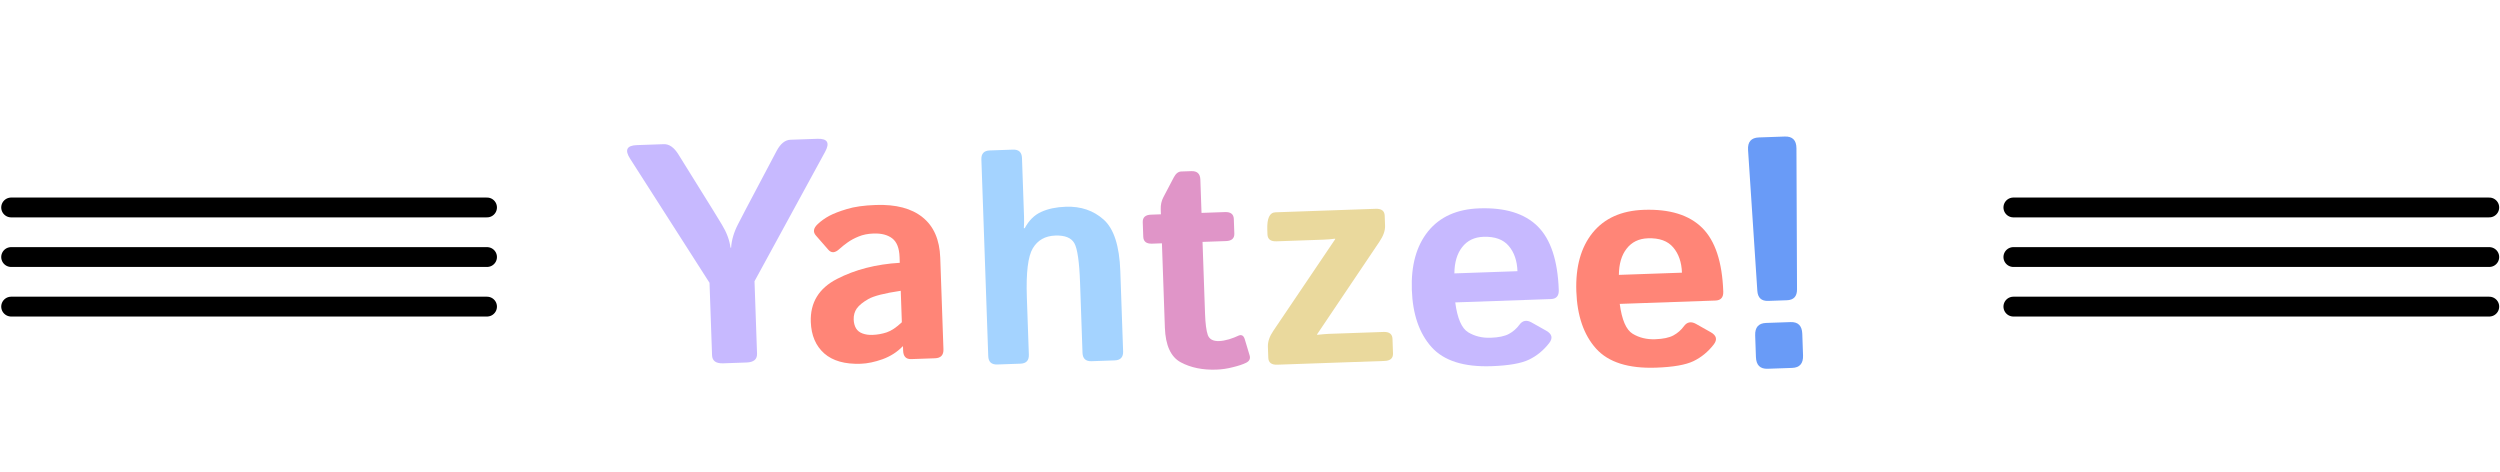<svg width="673" height="127" viewBox="0 0 673 127" fill="none" xmlns="http://www.w3.org/2000/svg">
<g filter="url(#filter0_ddd_41_1031)">
<path d="M175.611 32.699C174.117 30.37 174.726 29.159 177.436 29.064L184.694 28.811C186.132 28.76 187.438 29.67 188.61 31.539L197.983 46.619C198.246 47.025 199.024 48.3 200.317 50.441C201.609 52.556 202.388 54.633 202.653 56.672L202.819 56.667C202.941 54.614 203.573 52.487 204.714 50.288C205.854 48.061 206.542 46.736 206.776 46.312L215.074 30.615C216.113 28.669 217.352 27.67 218.79 27.62L226.049 27.366C228.759 27.272 229.45 28.438 228.123 30.865L209.115 65.708L209.795 85.203C209.849 86.724 208.907 87.518 206.972 87.585L200.667 87.806C198.731 87.873 197.737 87.147 197.684 85.626L197.003 66.131L175.611 32.699Z" fill="#C7B9FF"/>
</g>
<g filter="url(#filter1_ddd_41_1031)">
<path d="M224.267 76.669C224.085 71.464 226.439 67.604 231.328 65.088C236.217 62.572 241.847 61.124 248.218 60.746L248.164 59.184C248.08 56.79 247.422 55.119 246.191 54.172C244.959 53.225 243.276 52.788 241.142 52.863C239.632 52.916 238.3 53.184 237.144 53.667C236.014 54.123 235.029 54.653 234.19 55.255C233.376 55.831 232.641 56.417 231.984 57.013C230.824 58.096 229.836 58.182 229.023 57.273L225.644 53.404C224.802 52.443 224.962 51.421 226.123 50.339C227.006 49.5 228.035 48.761 229.211 48.12C230.414 47.479 232.008 46.863 233.994 46.272C235.978 45.656 238.571 45.292 241.773 45.18C247.186 44.991 251.381 46.095 254.357 48.493C257.359 50.889 258.945 54.521 259.115 59.388L259.975 84.021C260.03 85.583 259.276 86.391 257.715 86.445L251.312 86.669C249.907 86.718 249.177 85.962 249.122 84.4L249.082 83.229L249.004 83.232C247.52 84.769 245.71 85.927 243.575 86.705C241.464 87.456 239.511 87.863 237.715 87.926C233.447 88.075 230.17 87.147 227.885 85.142C225.6 83.111 224.394 80.287 224.267 76.669ZM235.814 76.032C235.846 76.942 236.056 77.73 236.444 78.394C236.831 79.032 237.421 79.493 238.212 79.778C239.004 80.063 239.881 80.189 240.844 80.156C242.172 80.109 243.454 79.882 244.69 79.474C245.927 79.066 247.289 78.159 248.777 76.751L248.481 68.28C244.126 68.927 241.221 69.667 239.764 70.5C238.308 71.332 237.269 72.176 236.648 73.032C236.052 73.887 235.775 74.886 235.814 76.032Z" fill="#FF8577"/>
</g>
<g filter="url(#filter2_ddd_41_1031)">
<path d="M386.065 68.023C385.835 61.439 387.294 56.19 390.44 52.275C393.613 48.36 398.205 46.297 404.217 46.088C411.192 45.844 416.434 47.459 419.943 50.932C423.451 54.406 425.345 60.124 425.623 68.088C425.677 69.65 424.976 70.456 423.519 70.507L397.753 71.407C398.32 75.713 399.482 78.395 401.239 79.454C402.996 80.513 405.006 81.003 407.271 80.924C409.431 80.849 411.073 80.505 412.199 79.892C413.324 79.28 414.259 78.465 415.006 77.449C415.85 76.273 416.937 76.052 418.266 76.788L422.253 79.033C423.821 79.916 424.081 81.028 423.034 82.367C421.512 84.322 419.701 85.806 417.6 86.817C415.498 87.829 412.144 88.415 407.538 88.576C400.068 88.837 394.68 87.123 391.372 83.434C388.064 79.745 386.295 74.608 386.065 68.023ZM397.519 63.598L414.501 63.005C414.403 60.194 413.62 57.928 412.153 56.207C410.685 54.461 408.415 53.641 405.344 53.748C402.898 53.834 400.989 54.76 399.618 56.528C398.245 58.27 397.546 60.626 397.519 63.598Z" fill="#C7B9FF"/>
</g>
<g filter="url(#filter3_ddd_41_1031)">
<path d="M476.575 30.361C476.441 28.192 477.417 27.071 479.501 26.998L486.45 26.755C488.535 26.683 489.586 27.733 489.604 29.907L489.757 67.906C489.765 69.79 488.857 70.764 487.033 70.827L481.995 71.003C480.171 71.067 479.197 70.159 479.073 68.279L476.575 30.361ZM481.85 89.271C479.823 89.342 478.772 88.292 478.696 86.12L478.493 80.3C478.417 78.129 479.392 77.008 481.419 76.937L488.021 76.707C490.047 76.636 491.099 77.686 491.175 79.858L491.378 85.677C491.454 87.849 490.478 88.97 488.451 89.041L481.85 89.271Z" fill="#699BF7"/>
</g>
<g filter="url(#filter4_ddd_41_1031)">
<path d="M430.347 68.423C430.117 61.839 431.575 56.589 434.722 52.675C437.894 48.76 442.486 46.697 448.498 46.487C455.473 46.244 460.715 47.858 464.224 51.332C467.733 54.805 469.626 60.524 469.904 68.488C469.959 70.049 469.257 70.856 467.8 70.906L442.034 71.806C442.602 76.112 443.764 78.794 445.52 79.854C447.277 80.913 449.288 81.403 451.552 81.324C453.712 81.248 455.355 80.904 456.48 80.292C457.605 79.679 458.541 78.865 459.287 77.849C460.132 76.672 461.219 76.452 462.547 77.187L466.534 79.433C468.102 80.316 468.363 81.427 467.315 82.767C465.794 84.722 463.983 86.205 461.881 87.217C459.78 88.228 456.426 88.814 451.819 88.975C444.35 89.236 438.961 87.522 435.653 83.833C432.345 80.144 430.577 75.008 430.347 68.423ZM441.801 63.997L458.783 63.404C458.684 60.593 457.902 58.328 456.435 56.607C454.966 54.86 452.697 54.041 449.626 54.148C447.179 54.233 445.27 55.16 443.899 56.927C442.527 58.669 441.827 61.026 441.801 63.997Z" fill="#FF8577"/>
</g>
<g filter="url(#filter5_ddd_41_1031)">
<path d="M274.46 88.12C272.899 88.174 272.091 87.421 272.036 85.859L270.187 32.923C270.133 31.361 270.886 30.553 272.448 30.499L278.694 30.28C280.256 30.226 281.064 30.98 281.118 32.541L281.669 48.313C281.705 49.354 281.69 50.397 281.622 51.441L281.856 51.433C282.982 49.335 284.455 47.877 286.276 47.057C288.097 46.212 290.309 45.744 292.911 45.653C296.971 45.511 300.373 46.669 303.117 49.127C305.86 51.585 307.35 56.197 307.587 62.964L308.342 84.591C308.397 86.153 307.643 86.961 306.081 87.016L299.835 87.234C298.274 87.288 297.466 86.535 297.411 84.973L296.754 66.156C296.556 60.483 296.041 56.918 295.208 55.462C294.375 54.005 292.671 53.322 290.094 53.412C287.362 53.508 285.343 54.647 284.038 56.829C282.732 58.985 282.196 63.408 282.43 70.096L282.967 85.478C283.021 87.039 282.268 87.847 280.706 87.902L274.46 88.12Z" fill="#A4D3FF"/>
</g>
<g filter="url(#filter6_ddd_41_1031)">
<path d="M349.833 88.176C348.271 88.231 347.468 87.607 347.422 86.306L347.319 83.339C347.272 81.986 347.756 80.562 348.772 79.067L365.422 54.408L365.416 54.252C364.379 54.393 363.34 54.481 362.299 54.518L349.611 54.961C348.05 55.015 347.246 54.392 347.201 53.09L347.157 51.841C347.05 48.77 347.777 47.207 349.338 47.153L376.353 46.209C377.915 46.155 378.718 46.778 378.764 48.08L378.859 50.812C378.904 52.088 378.393 53.513 377.328 55.087L360.569 79.984L360.575 80.14C361.95 79.988 362.99 79.9 363.692 79.875L378.449 79.36C380.011 79.305 380.814 79.928 380.859 81.23L380.996 85.134C381.041 86.435 380.283 87.113 378.722 87.167L349.833 88.176Z" fill="#EAD99D"/>
</g>
<g filter="url(#filter7_ddd_41_1031)">
<path d="M316.136 55.593C314.601 55.646 313.81 55.022 313.765 53.721L313.629 49.817C313.583 48.516 314.328 47.838 315.864 47.785L318.518 47.692L318.471 46.326C318.43 45.155 318.666 44.078 319.179 43.096L322.001 37.721C322.539 36.712 323.198 36.194 323.979 36.166L326.712 36.071C328.273 36.016 329.081 36.77 329.136 38.331L329.449 47.31L335.774 47.09C337.309 47.036 338.1 47.66 338.145 48.961L338.281 52.865C338.327 54.166 337.582 54.844 336.046 54.897L329.722 55.118L330.398 74.481C330.491 77.136 330.74 79.043 331.145 80.201C331.575 81.332 332.584 81.871 334.172 81.815C334.979 81.787 335.885 81.625 336.891 81.329C337.896 81.007 338.68 80.707 339.244 80.426C340.14 79.978 340.749 80.256 341.071 81.261L342.398 85.671C342.663 86.548 342.347 87.21 341.451 87.658C340.605 88.079 339.434 88.471 337.935 88.836C336.463 89.227 334.973 89.448 333.463 89.501C329.742 89.631 326.54 88.974 323.857 87.53C321.175 86.086 319.75 82.97 319.583 78.181L318.791 55.5L316.136 55.593Z" fill="#E095C8"/>
</g>
<path d="M3 55.85H131.109M3 69.195H131.109M3 82.539H131.109" stroke="black" stroke-width="5.338" stroke-linecap="round"/>
<path d="M542 55.85H670.109M542 69.195H670.109M542 82.539H670.109" stroke="black" stroke-width="5.338" stroke-linecap="round"/>
<defs>
<filter id="filter0_ddd_41_1031" x="166.371" y="25.224" width="71.82" height="69.462" filterUnits="userSpaceOnUse" color-interpolation-filters="sRGB">
<feFlood flood-opacity="0" result="BackgroundImageFix"/>
<feColorMatrix in="SourceAlpha" type="matrix" values="0 0 0 0 0 0 0 0 0 0 0 0 0 0 0 0 0 0 127 0" result="hardAlpha"/>
<feOffset dx="-5" dy="6"/>
<feComposite in2="hardAlpha" operator="out"/>
<feColorMatrix type="matrix" values="0 0 0 0 0 0 0 0 0 0 0 0 0 0 0 0 0 0 1 0"/>
<feBlend mode="normal" in2="BackgroundImageFix" result="effect1_dropShadow_41_1031"/>
<feColorMatrix in="SourceAlpha" type="matrix" values="0 0 0 0 0 0 0 0 0 0 0 0 0 0 0 0 0 0 127 0" result="hardAlpha"/>
<feOffset dx="6" dy="6"/>
<feComposite in2="hardAlpha" operator="out"/>
<feColorMatrix type="matrix" values="0 0 0 0 0 0 0 0 0 0 0 0 0 0 0 0 0 0 1 0"/>
<feBlend mode="normal" in2="effect1_dropShadow_41_1031" result="effect2_dropShadow_41_1031"/>
<feColorMatrix in="SourceAlpha" type="matrix" values="0 0 0 0 0 0 0 0 0 0 0 0 0 0 0 0 0 0 127 0" result="hardAlpha"/>
<feOffset dx="-7" dy="-2"/>
<feComposite in2="hardAlpha" operator="out"/>
<feColorMatrix type="matrix" values="0 0 0 0 0.358 0 0 0 0 0.358 0 0 0 0 0.358 0 0 0 0.29 0"/>
<feBlend mode="normal" in2="effect2_dropShadow_41_1031" result="effect3_dropShadow_41_1031"/>
<feBlend mode="normal" in="SourceGraphic" in2="effect3_dropShadow_41_1031" result="shape"/>
</filter>
<filter id="filter1_ddd_41_1031" x="216.19" y="42.592" width="49.894" height="51.789" filterUnits="userSpaceOnUse" color-interpolation-filters="sRGB">
<feFlood flood-opacity="0" result="BackgroundImageFix"/>
<feColorMatrix in="SourceAlpha" type="matrix" values="0 0 0 0 0 0 0 0 0 0 0 0 0 0 0 0 0 0 127 0" result="hardAlpha"/>
<feOffset dx="-5" dy="6"/>
<feComposite in2="hardAlpha" operator="out"/>
<feColorMatrix type="matrix" values="0 0 0 0 0 0 0 0 0 0 0 0 0 0 0 0 0 0 1 0"/>
<feBlend mode="normal" in2="BackgroundImageFix" result="effect1_dropShadow_41_1031"/>
<feColorMatrix in="SourceAlpha" type="matrix" values="0 0 0 0 0 0 0 0 0 0 0 0 0 0 0 0 0 0 127 0" result="hardAlpha"/>
<feOffset dx="6" dy="6"/>
<feComposite in2="hardAlpha" operator="out"/>
<feColorMatrix type="matrix" values="0 0 0 0 0 0 0 0 0 0 0 0 0 0 0 0 0 0 1 0"/>
<feBlend mode="normal" in2="effect1_dropShadow_41_1031" result="effect2_dropShadow_41_1031"/>
<feColorMatrix in="SourceAlpha" type="matrix" values="0 0 0 0 0 0 0 0 0 0 0 0 0 0 0 0 0 0 127 0" result="hardAlpha"/>
<feOffset dx="-7" dy="-2"/>
<feComposite in2="hardAlpha" operator="out"/>
<feColorMatrix type="matrix" values="0 0 0 0 0.358 0 0 0 0 0.358 0 0 0 0 0.358 0 0 0 0.29 0"/>
<feBlend mode="normal" in2="effect2_dropShadow_41_1031" result="effect3_dropShadow_41_1031"/>
<feBlend mode="normal" in="SourceGraphic" in2="effect3_dropShadow_41_1031" result="shape"/>
</filter>
<filter id="filter2_ddd_41_1031" x="378.322" y="43.368" width="53.993" height="51.932" filterUnits="userSpaceOnUse" color-interpolation-filters="sRGB">
<feFlood flood-opacity="0" result="BackgroundImageFix"/>
<feColorMatrix in="SourceAlpha" type="matrix" values="0 0 0 0 0 0 0 0 0 0 0 0 0 0 0 0 0 0 127 0" result="hardAlpha"/>
<feOffset dx="-5" dy="6"/>
<feComposite in2="hardAlpha" operator="out"/>
<feColorMatrix type="matrix" values="0 0 0 0 0 0 0 0 0 0 0 0 0 0 0 0 0 0 1 0"/>
<feBlend mode="normal" in2="BackgroundImageFix" result="effect1_dropShadow_41_1031"/>
<feColorMatrix in="SourceAlpha" type="matrix" values="0 0 0 0 0 0 0 0 0 0 0 0 0 0 0 0 0 0 127 0" result="hardAlpha"/>
<feOffset dx="6" dy="6"/>
<feComposite in2="hardAlpha" operator="out"/>
<feColorMatrix type="matrix" values="0 0 0 0 0 0 0 0 0 0 0 0 0 0 0 0 0 0 1 0"/>
<feBlend mode="normal" in2="effect1_dropShadow_41_1031" result="effect2_dropShadow_41_1031"/>
<feColorMatrix in="SourceAlpha" type="matrix" values="0 0 0 0 0 0 0 0 0 0 0 0 0 0 0 0 0 0 127 0" result="hardAlpha"/>
<feOffset dx="-7" dy="-2"/>
<feComposite in2="hardAlpha" operator="out"/>
<feColorMatrix type="matrix" values="0 0 0 0 0.358 0 0 0 0 0.358 0 0 0 0 0.358 0 0 0 0.29 0"/>
<feBlend mode="normal" in2="effect2_dropShadow_41_1031" result="effect3_dropShadow_41_1031"/>
<feBlend mode="normal" in="SourceGraphic" in2="effect3_dropShadow_41_1031" result="shape"/>
</filter>
<filter id="filter3_ddd_41_1031" x="469.374" y="24.646" width="28.378" height="70.74" filterUnits="userSpaceOnUse" color-interpolation-filters="sRGB">
<feFlood flood-opacity="0" result="BackgroundImageFix"/>
<feColorMatrix in="SourceAlpha" type="matrix" values="0 0 0 0 0 0 0 0 0 0 0 0 0 0 0 0 0 0 127 0" result="hardAlpha"/>
<feOffset dx="-5" dy="6"/>
<feComposite in2="hardAlpha" operator="out"/>
<feColorMatrix type="matrix" values="0 0 0 0 0 0 0 0 0 0 0 0 0 0 0 0 0 0 1 0"/>
<feBlend mode="normal" in2="BackgroundImageFix" result="effect1_dropShadow_41_1031"/>
<feColorMatrix in="SourceAlpha" type="matrix" values="0 0 0 0 0 0 0 0 0 0 0 0 0 0 0 0 0 0 127 0" result="hardAlpha"/>
<feOffset dx="6" dy="6"/>
<feComposite in2="hardAlpha" operator="out"/>
<feColorMatrix type="matrix" values="0 0 0 0 0 0 0 0 0 0 0 0 0 0 0 0 0 0 1 0"/>
<feBlend mode="normal" in2="effect1_dropShadow_41_1031" result="effect2_dropShadow_41_1031"/>
<feColorMatrix in="SourceAlpha" type="matrix" values="0 0 0 0 0 0 0 0 0 0 0 0 0 0 0 0 0 0 127 0" result="hardAlpha"/>
<feOffset dx="-7" dy="-2"/>
<feComposite in2="hardAlpha" operator="out"/>
<feColorMatrix type="matrix" values="0 0 0 0 0.358 0 0 0 0 0.358 0 0 0 0 0.358 0 0 0 0.29 0"/>
<feBlend mode="normal" in2="effect2_dropShadow_41_1031" result="effect3_dropShadow_41_1031"/>
<feBlend mode="normal" in="SourceGraphic" in2="effect3_dropShadow_41_1031" result="shape"/>
</filter>
<filter id="filter4_ddd_41_1031" x="422.604" y="43.767" width="53.993" height="51.932" filterUnits="userSpaceOnUse" color-interpolation-filters="sRGB">
<feFlood flood-opacity="0" result="BackgroundImageFix"/>
<feColorMatrix in="SourceAlpha" type="matrix" values="0 0 0 0 0 0 0 0 0 0 0 0 0 0 0 0 0 0 127 0" result="hardAlpha"/>
<feOffset dx="-5" dy="6"/>
<feComposite in2="hardAlpha" operator="out"/>
<feColorMatrix type="matrix" values="0 0 0 0 0 0 0 0 0 0 0 0 0 0 0 0 0 0 1 0"/>
<feBlend mode="normal" in2="BackgroundImageFix" result="effect1_dropShadow_41_1031"/>
<feColorMatrix in="SourceAlpha" type="matrix" values="0 0 0 0 0 0 0 0 0 0 0 0 0 0 0 0 0 0 127 0" result="hardAlpha"/>
<feOffset dx="6" dy="6"/>
<feComposite in2="hardAlpha" operator="out"/>
<feColorMatrix type="matrix" values="0 0 0 0 0 0 0 0 0 0 0 0 0 0 0 0 0 0 1 0"/>
<feBlend mode="normal" in2="effect1_dropShadow_41_1031" result="effect2_dropShadow_41_1031"/>
<feColorMatrix in="SourceAlpha" type="matrix" values="0 0 0 0 0 0 0 0 0 0 0 0 0 0 0 0 0 0 127 0" result="hardAlpha"/>
<feOffset dx="-7" dy="-2"/>
<feComposite in2="hardAlpha" operator="out"/>
<feColorMatrix type="matrix" values="0 0 0 0 0.358 0 0 0 0 0.358 0 0 0 0 0.358 0 0 0 0.29 0"/>
<feBlend mode="normal" in2="effect2_dropShadow_41_1031" result="effect3_dropShadow_41_1031"/>
<feBlend mode="normal" in="SourceGraphic" in2="effect3_dropShadow_41_1031" result="shape"/>
</filter>
<filter id="filter5_ddd_41_1031" x="263.106" y="27.313" width="51.318" height="66.889" filterUnits="userSpaceOnUse" color-interpolation-filters="sRGB">
<feFlood flood-opacity="0" result="BackgroundImageFix"/>
<feColorMatrix in="SourceAlpha" type="matrix" values="0 0 0 0 0 0 0 0 0 0 0 0 0 0 0 0 0 0 127 0" result="hardAlpha"/>
<feOffset dx="-5" dy="6"/>
<feComposite in2="hardAlpha" operator="out"/>
<feColorMatrix type="matrix" values="0 0 0 0 0 0 0 0 0 0 0 0 0 0 0 0 0 0 1 0"/>
<feBlend mode="normal" in2="BackgroundImageFix" result="effect1_dropShadow_41_1031"/>
<feColorMatrix in="SourceAlpha" type="matrix" values="0 0 0 0 0 0 0 0 0 0 0 0 0 0 0 0 0 0 127 0" result="hardAlpha"/>
<feOffset dx="6" dy="6"/>
<feComposite in2="hardAlpha" operator="out"/>
<feColorMatrix type="matrix" values="0 0 0 0 0 0 0 0 0 0 0 0 0 0 0 0 0 0 1 0"/>
<feBlend mode="normal" in2="effect1_dropShadow_41_1031" result="effect2_dropShadow_41_1031"/>
<feColorMatrix in="SourceAlpha" type="matrix" values="0 0 0 0 0 0 0 0 0 0 0 0 0 0 0 0 0 0 127 0" result="hardAlpha"/>
<feOffset dx="-7" dy="-2"/>
<feComposite in2="hardAlpha" operator="out"/>
<feColorMatrix type="matrix" values="0 0 0 0 0.358 0 0 0 0 0.358 0 0 0 0 0.358 0 0 0 0.29 0"/>
<feBlend mode="normal" in2="effect2_dropShadow_41_1031" result="effect3_dropShadow_41_1031"/>
<feBlend mode="normal" in="SourceGraphic" in2="effect3_dropShadow_41_1031" result="shape"/>
</filter>
<filter id="filter6_ddd_41_1031" x="339.059" y="44.095" width="48.005" height="50.163" filterUnits="userSpaceOnUse" color-interpolation-filters="sRGB">
<feFlood flood-opacity="0" result="BackgroundImageFix"/>
<feColorMatrix in="SourceAlpha" type="matrix" values="0 0 0 0 0 0 0 0 0 0 0 0 0 0 0 0 0 0 127 0" result="hardAlpha"/>
<feOffset dx="-5" dy="6"/>
<feComposite in2="hardAlpha" operator="out"/>
<feColorMatrix type="matrix" values="0 0 0 0 0 0 0 0 0 0 0 0 0 0 0 0 0 0 1 0"/>
<feBlend mode="normal" in2="BackgroundImageFix" result="effect1_dropShadow_41_1031"/>
<feColorMatrix in="SourceAlpha" type="matrix" values="0 0 0 0 0 0 0 0 0 0 0 0 0 0 0 0 0 0 127 0" result="hardAlpha"/>
<feOffset dx="6" dy="6"/>
<feComposite in2="hardAlpha" operator="out"/>
<feColorMatrix type="matrix" values="0 0 0 0 0 0 0 0 0 0 0 0 0 0 0 0 0 0 1 0"/>
<feBlend mode="normal" in2="effect1_dropShadow_41_1031" result="effect2_dropShadow_41_1031"/>
<feColorMatrix in="SourceAlpha" type="matrix" values="0 0 0 0 0 0 0 0 0 0 0 0 0 0 0 0 0 0 127 0" result="hardAlpha"/>
<feOffset dx="-7" dy="-2"/>
<feComposite in2="hardAlpha" operator="out"/>
<feColorMatrix type="matrix" values="0 0 0 0 0.358 0 0 0 0 0.358 0 0 0 0 0.358 0 0 0 0.29 0"/>
<feBlend mode="normal" in2="effect2_dropShadow_41_1031" result="effect3_dropShadow_41_1031"/>
<feBlend mode="normal" in="SourceGraphic" in2="effect3_dropShadow_41_1031" result="shape"/>
</filter>
<filter id="filter7_ddd_41_1031" x="306.165" y="33.572" width="42.706" height="62.572" filterUnits="userSpaceOnUse" color-interpolation-filters="sRGB">
<feFlood flood-opacity="0" result="BackgroundImageFix"/>
<feColorMatrix in="SourceAlpha" type="matrix" values="0 0 0 0 0 0 0 0 0 0 0 0 0 0 0 0 0 0 127 0" result="hardAlpha"/>
<feOffset dx="-5" dy="6"/>
<feComposite in2="hardAlpha" operator="out"/>
<feColorMatrix type="matrix" values="0 0 0 0 0 0 0 0 0 0 0 0 0 0 0 0 0 0 1 0"/>
<feBlend mode="normal" in2="BackgroundImageFix" result="effect1_dropShadow_41_1031"/>
<feColorMatrix in="SourceAlpha" type="matrix" values="0 0 0 0 0 0 0 0 0 0 0 0 0 0 0 0 0 0 127 0" result="hardAlpha"/>
<feOffset dx="6" dy="6"/>
<feComposite in2="hardAlpha" operator="out"/>
<feColorMatrix type="matrix" values="0 0 0 0 0 0 0 0 0 0 0 0 0 0 0 0 0 0 1 0"/>
<feBlend mode="normal" in2="effect1_dropShadow_41_1031" result="effect2_dropShadow_41_1031"/>
<feColorMatrix in="SourceAlpha" type="matrix" values="0 0 0 0 0 0 0 0 0 0 0 0 0 0 0 0 0 0 127 0" result="hardAlpha"/>
<feOffset dx="-7" dy="-2"/>
<feComposite in2="hardAlpha" operator="out"/>
<feColorMatrix type="matrix" values="0 0 0 0 0.358 0 0 0 0 0.358 0 0 0 0 0.358 0 0 0 0.29 0"/>
<feBlend mode="normal" in2="effect2_dropShadow_41_1031" result="effect3_dropShadow_41_1031"/>
<feBlend mode="normal" in="SourceGraphic" in2="effect3_dropShadow_41_1031" result="shape"/>
</filter>
</defs>
</svg>
